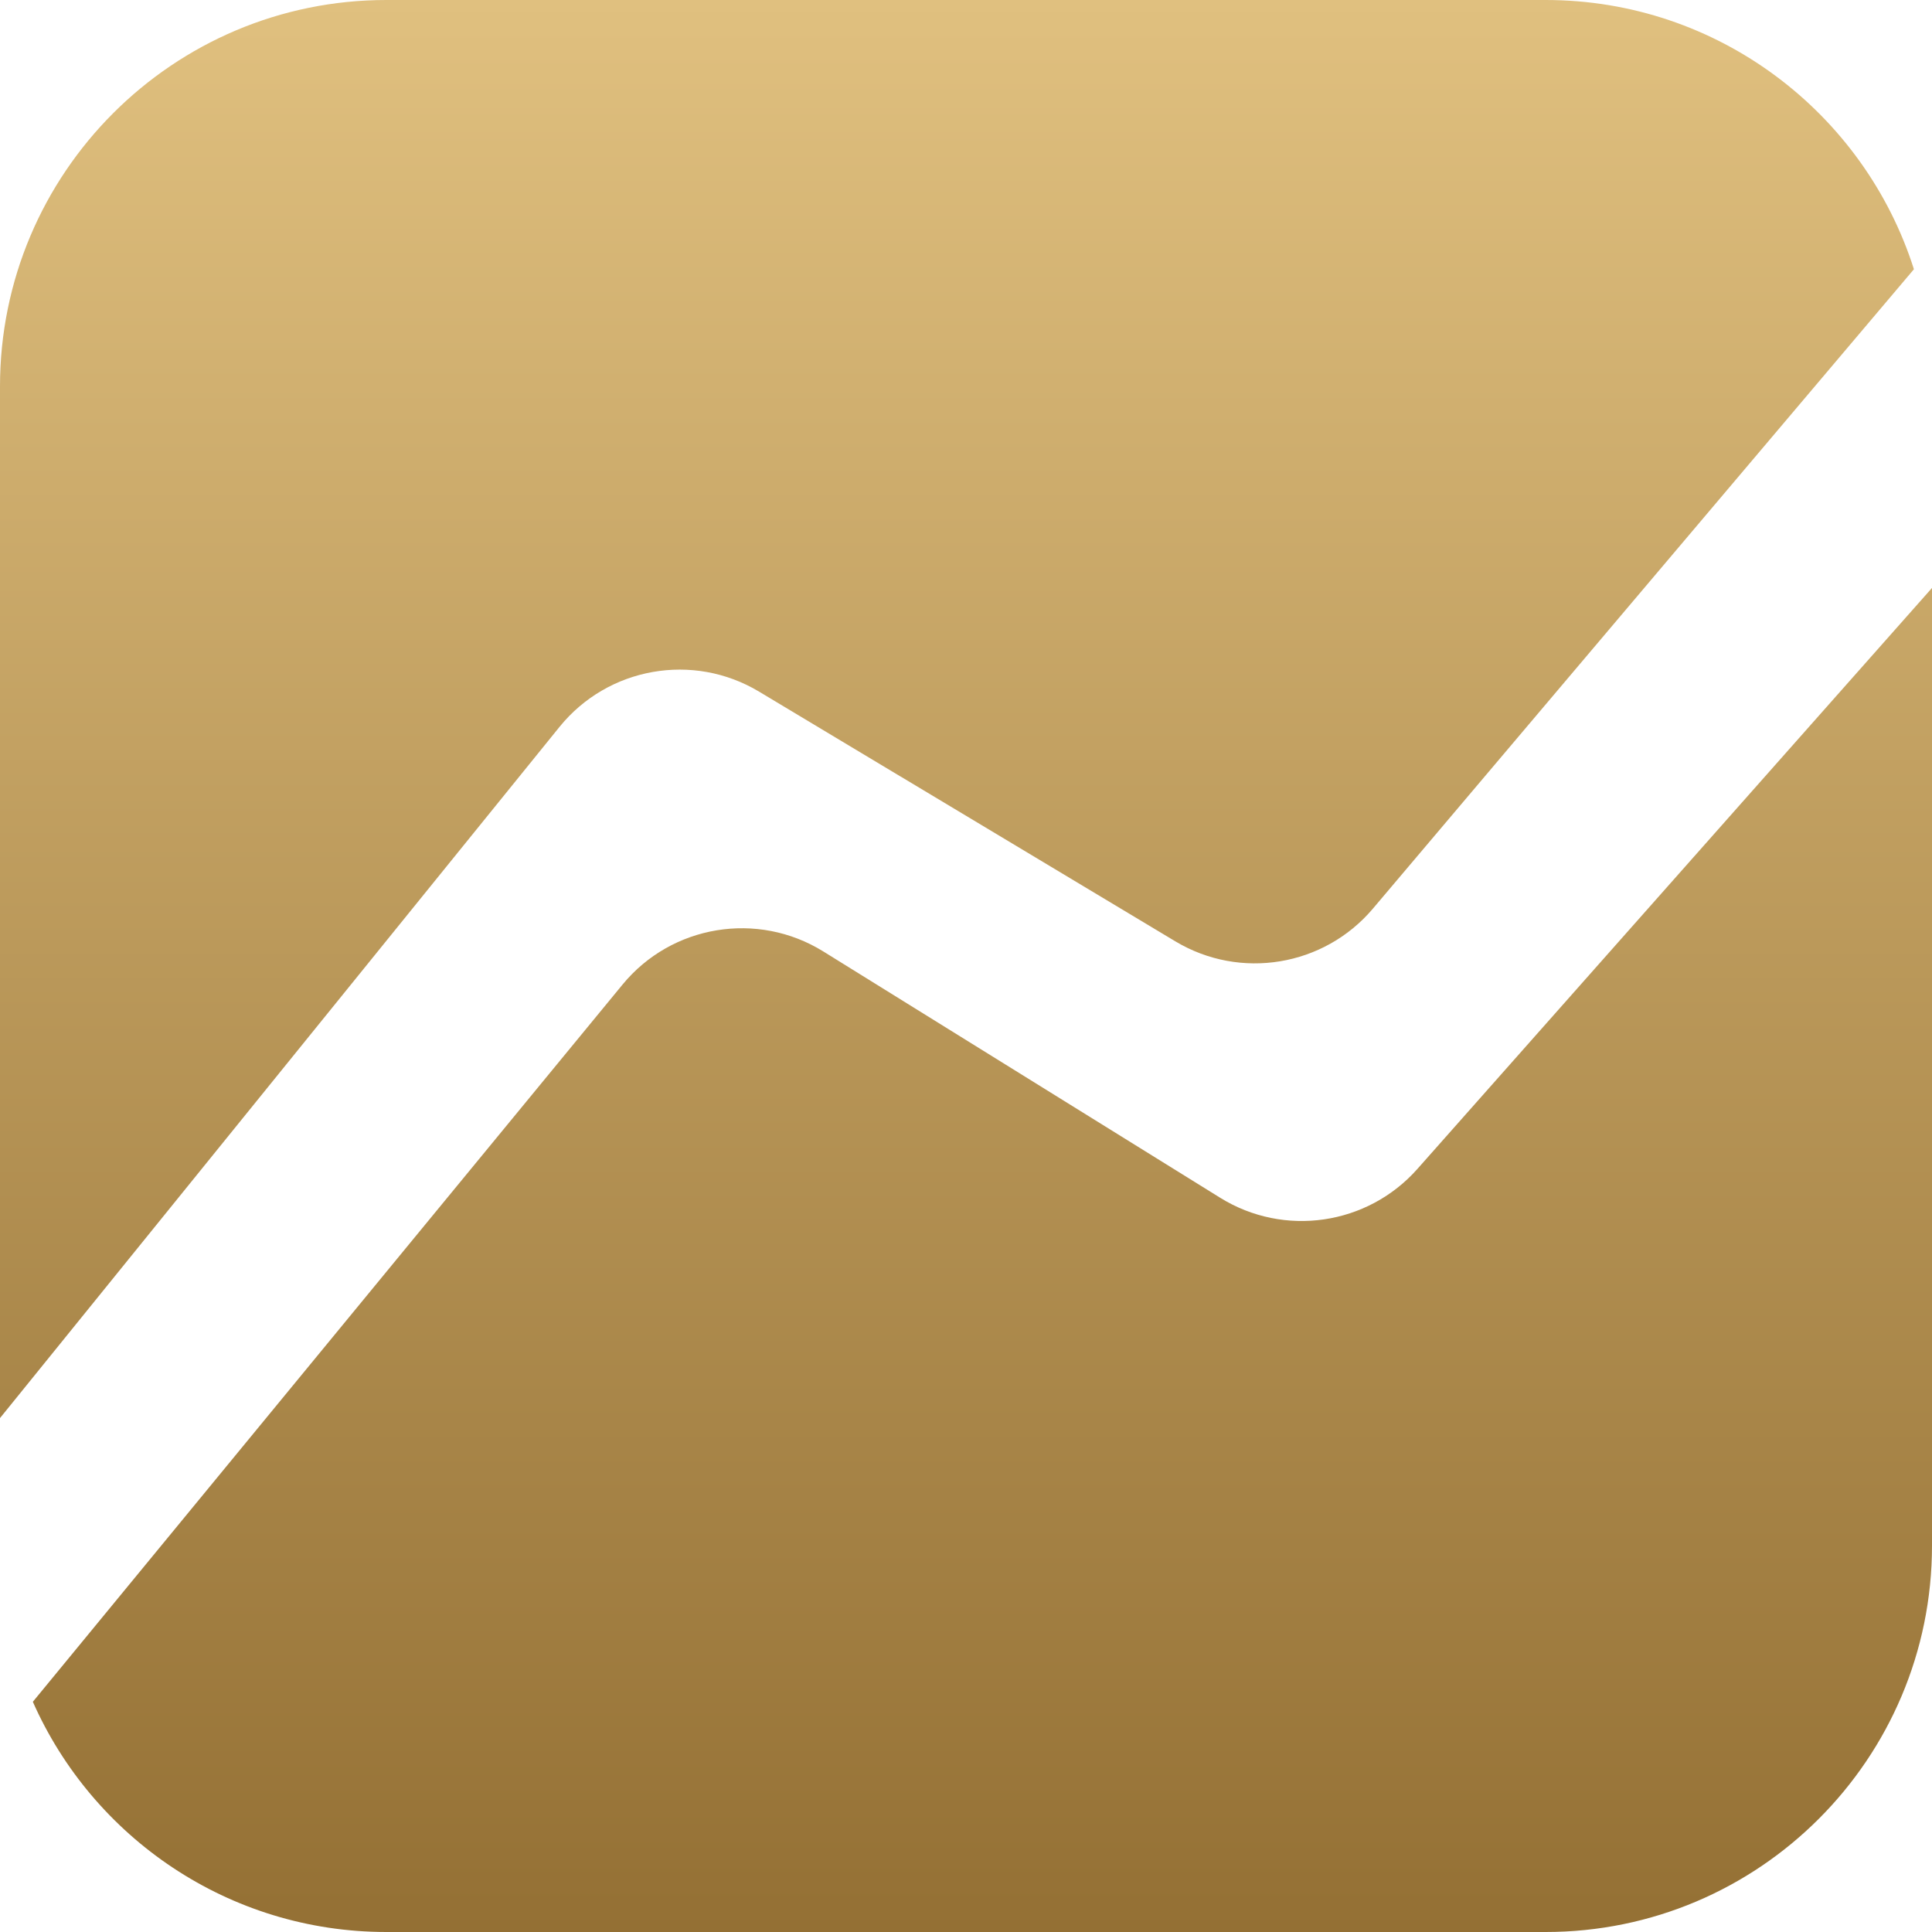 <svg width="25" height="25" viewBox="0 0 25 25" fill="none" xmlns="http://www.w3.org/2000/svg">
<path fill-rule="evenodd" clip-rule="evenodd" d="M5 0C2.239 0 0 2.239 0 5V18.35L7.24 9.406C7.867 8.632 8.969 8.437 9.823 8.95L15.209 12.181C16.049 12.685 17.132 12.506 17.765 11.758L24.766 3.484C24.124 1.464 22.233 0 20 0H5ZM25 7.608L18.341 15.126C17.695 15.855 16.617 16.013 15.789 15.499L10.654 12.312C9.803 11.784 8.691 11.967 8.055 12.741L0.425 22.021C1.201 23.776 2.958 25 5 25H20C22.761 25 25 22.761 25 20V7.608Z" fill="url(#paint0_linear_20_1455)"/>
<defs>
<linearGradient id="paint0_linear_20_1455" x1="12.5" y1="0" x2="12.5" y2="25" gradientUnits="userSpaceOnUse">
<stop stop-color="#E0C07F"/>
<stop offset="1" stop-color="#947034"/>
</linearGradient>
</defs>
</svg>
